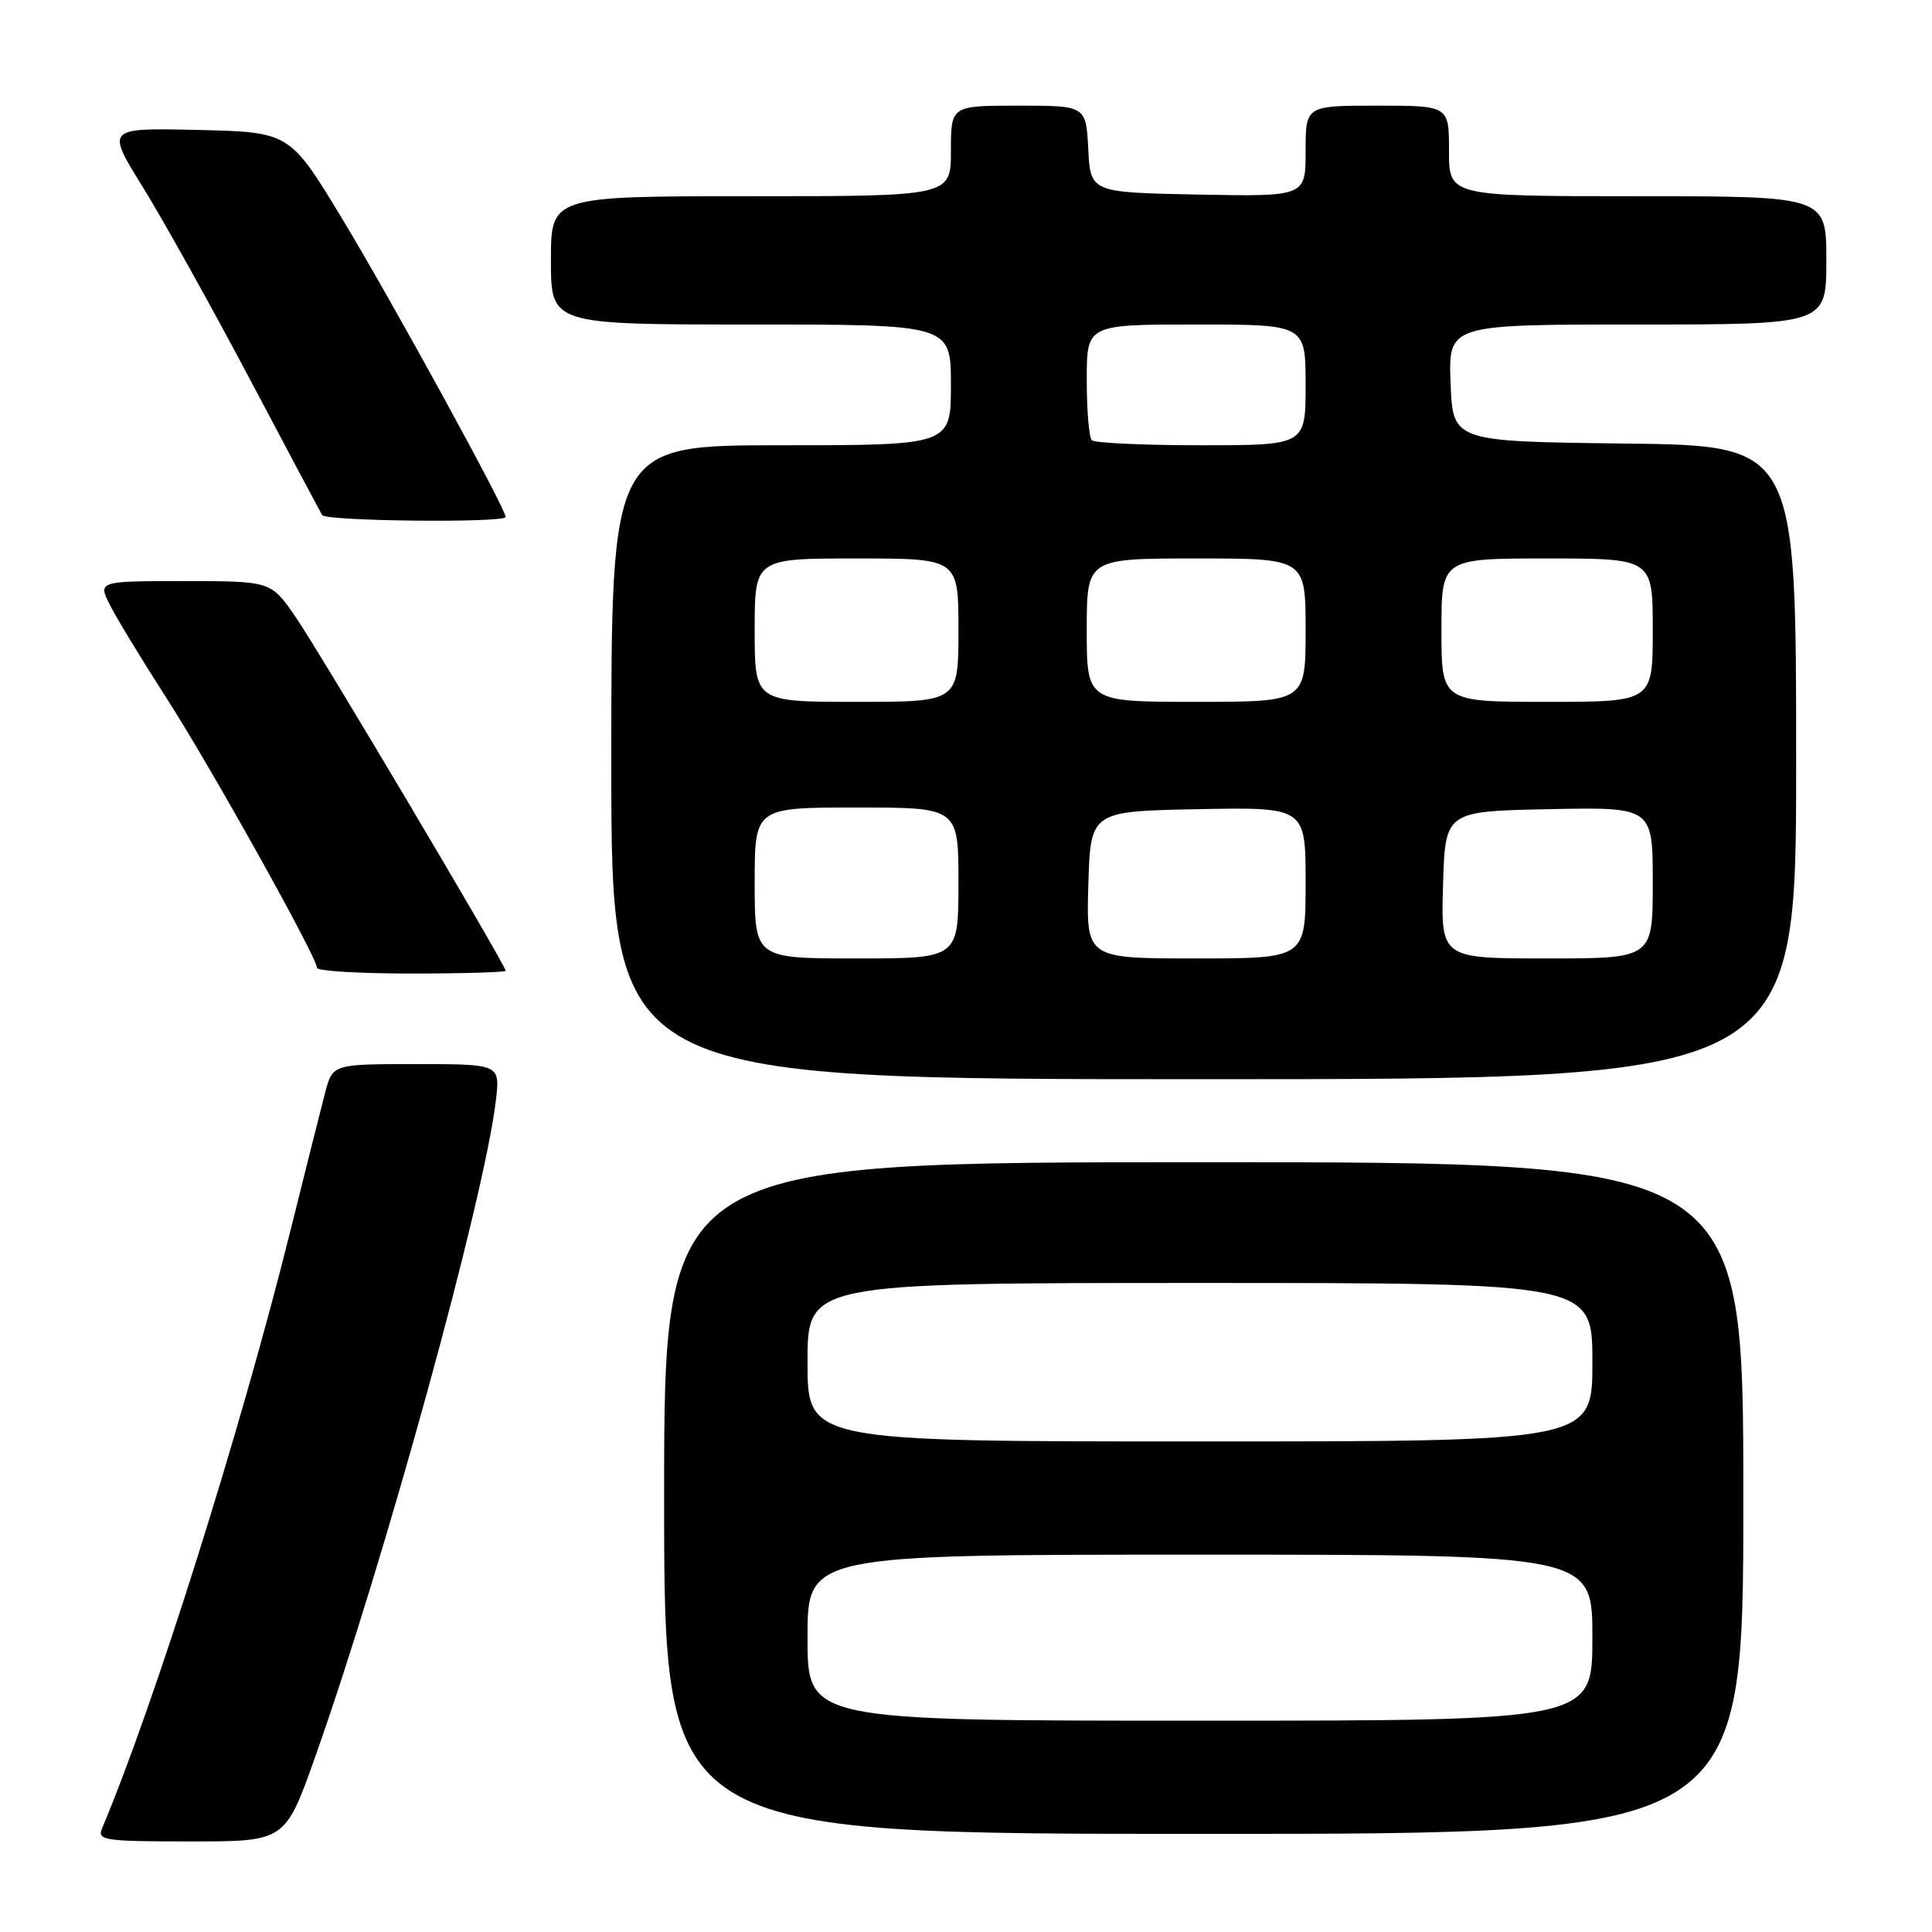 <?xml version="1.0" encoding="UTF-8" standalone="no"?>
<!DOCTYPE svg PUBLIC "-//W3C//DTD SVG 1.1//EN" "http://www.w3.org/Graphics/SVG/1.1/DTD/svg11.dtd" >
<svg xmlns="http://www.w3.org/2000/svg" xmlns:xlink="http://www.w3.org/1999/xlink" version="1.1" viewBox="0 0 256 256">
 <g >
 <path fill="currentColor"
d=" M 41.78 232.75 C 50.93 206.90 64.16 158.87 65.70 145.87 C 66.28 141.00 66.28 141.00 55.18 141.00 C 44.08 141.00 44.08 141.00 43.09 144.75 C 42.55 146.81 40.48 155.03 38.50 163.00 C 31.91 189.49 20.43 225.90 13.53 242.25 C 12.84 243.86 13.77 244.00 25.29 244.00 C 37.79 244.00 37.79 244.00 41.78 232.75 Z  M 231.00 198.50 C 231.00 154.00 231.00 154.00 159.50 154.00 C 88.00 154.00 88.00 154.00 88.00 198.50 C 88.00 243.00 88.00 243.00 159.50 243.00 C 231.00 243.00 231.00 243.00 231.00 198.50 Z  M 238.00 101.02 C 238.00 59.04 238.00 59.04 215.25 58.77 C 192.50 58.50 192.50 58.50 192.21 50.75 C 191.92 43.00 191.92 43.00 216.96 43.00 C 242.00 43.00 242.00 43.00 242.00 34.50 C 242.00 26.00 242.00 26.00 217.00 26.00 C 192.00 26.00 192.00 26.00 192.00 20.00 C 192.00 14.00 192.00 14.00 182.50 14.00 C 173.00 14.00 173.00 14.00 173.00 20.03 C 173.00 26.05 173.00 26.05 158.75 25.78 C 144.50 25.50 144.50 25.50 144.20 19.75 C 143.90 14.00 143.90 14.00 134.95 14.00 C 126.00 14.00 126.00 14.00 126.00 20.00 C 126.00 26.00 126.00 26.00 99.50 26.00 C 73.00 26.00 73.00 26.00 73.00 34.50 C 73.00 43.00 73.00 43.00 99.50 43.00 C 126.00 43.00 126.00 43.00 126.00 51.00 C 126.00 59.00 126.00 59.00 103.50 59.00 C 81.00 59.00 81.00 59.00 81.00 101.00 C 81.00 143.00 81.00 143.00 159.50 143.00 C 238.00 143.00 238.00 143.00 238.00 101.02 Z  M 67.00 128.63 C 67.00 127.89 42.37 86.40 39.17 81.75 C 35.90 77.00 35.90 77.00 24.43 77.00 C 12.95 77.00 12.95 77.00 14.61 80.25 C 15.52 82.04 18.88 87.55 22.06 92.50 C 27.91 101.58 42.00 126.84 42.00 128.24 C 42.00 128.66 47.62 129.00 54.50 129.00 C 61.38 129.00 67.00 128.83 67.00 128.63 Z  M 67.00 68.50 C 67.00 67.38 51.84 39.72 45.35 29.00 C 38.39 17.50 38.39 17.50 26.22 17.22 C 14.06 16.94 14.06 16.94 18.88 24.72 C 21.54 29.00 27.88 40.38 32.98 50.00 C 38.07 59.62 42.44 67.84 42.68 68.25 C 43.16 69.07 67.00 69.31 67.00 68.50 Z  M 107.00 217.00 C 107.00 206.00 107.00 206.00 159.00 206.00 C 211.00 206.00 211.00 206.00 211.00 217.00 C 211.00 228.00 211.00 228.00 159.00 228.00 C 107.00 228.00 107.00 228.00 107.00 217.00 Z  M 107.00 180.50 C 107.00 170.00 107.00 170.00 159.00 170.00 C 211.00 170.00 211.00 170.00 211.00 180.50 C 211.00 191.00 211.00 191.00 159.00 191.00 C 107.00 191.00 107.00 191.00 107.00 180.50 Z  M 100.00 117.00 C 100.00 107.00 100.00 107.00 113.50 107.00 C 127.00 107.00 127.00 107.00 127.00 117.00 C 127.00 127.00 127.00 127.00 113.50 127.00 C 100.00 127.00 100.00 127.00 100.00 117.00 Z  M 144.21 117.25 C 144.50 107.50 144.50 107.50 158.75 107.22 C 173.00 106.95 173.00 106.95 173.00 116.97 C 173.00 127.00 173.00 127.00 158.46 127.00 C 143.93 127.00 143.93 127.00 144.21 117.25 Z  M 191.21 117.25 C 191.50 107.50 191.50 107.50 205.25 107.22 C 219.00 106.94 219.00 106.94 219.00 116.97 C 219.00 127.00 219.00 127.00 204.96 127.00 C 190.93 127.00 190.93 127.00 191.21 117.25 Z  M 100.00 83.50 C 100.00 74.00 100.00 74.00 113.50 74.00 C 127.00 74.00 127.00 74.00 127.00 83.50 C 127.00 93.00 127.00 93.00 113.50 93.00 C 100.00 93.00 100.00 93.00 100.00 83.50 Z  M 144.00 83.50 C 144.00 74.00 144.00 74.00 158.50 74.00 C 173.00 74.00 173.00 74.00 173.00 83.50 C 173.00 93.00 173.00 93.00 158.50 93.00 C 144.00 93.00 144.00 93.00 144.00 83.50 Z  M 191.00 83.50 C 191.00 74.00 191.00 74.00 205.00 74.00 C 219.00 74.00 219.00 74.00 219.00 83.50 C 219.00 93.00 219.00 93.00 205.00 93.00 C 191.00 93.00 191.00 93.00 191.00 83.50 Z  M 144.67 58.33 C 144.30 57.97 144.00 54.37 144.00 50.33 C 144.00 43.00 144.00 43.00 158.50 43.00 C 173.00 43.00 173.00 43.00 173.00 51.00 C 173.00 59.00 173.00 59.00 159.17 59.00 C 151.56 59.00 145.03 58.70 144.67 58.33 Z "/>
</g>
</svg>